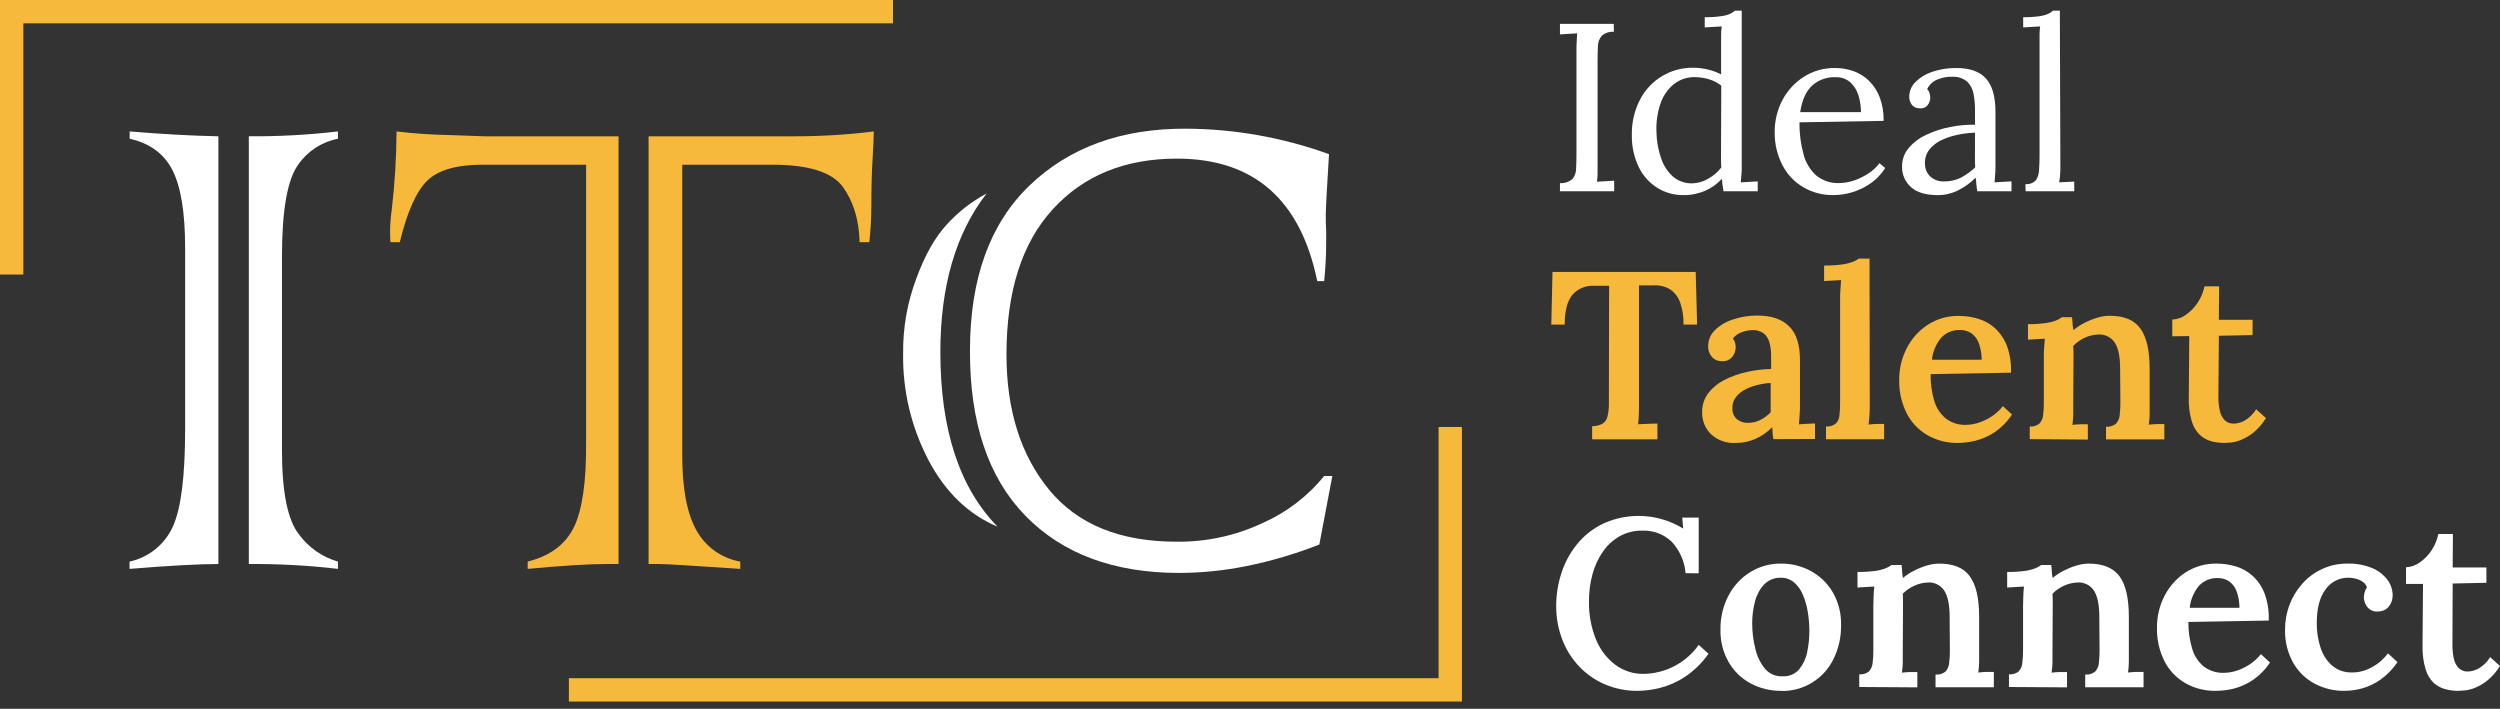 <svg width="261" height="74" viewBox="0 0 261 74" fill="none" xmlns="http://www.w3.org/2000/svg">
<rect x="0" y="0" width="261" height="74" fill="#333333" stroke="none"/>
<path d="M168.491 3.316C168.028 3.284 167.572 3.436 167.222 3.739C166.968 4.04 166.828 4.42 166.824 4.814C166.799 5.262 166.786 5.787 166.786 6.388V16.997C166.786 17.445 166.786 17.843 166.786 18.156C166.782 18.428 166.761 18.699 166.722 18.968L167.624 18.917L168.52 18.866V19.966H162.86V19.12C163.33 19.151 163.794 19 164.155 18.697C164.405 18.395 164.543 18.015 164.544 17.623C164.569 17.166 164.582 16.646 164.582 16.062V5.288C164.582 4.954 164.582 4.636 164.607 4.327C164.633 4.019 164.637 3.739 164.654 3.481L163.757 3.532L162.86 3.591V2.492H168.474L168.491 3.316Z" fill="white"/>
<path d="M175.758 20.368C174.789 20.382 173.836 20.117 173.012 19.607C172.174 19.074 171.503 18.316 171.075 17.42C170.58 16.375 170.337 15.229 170.364 14.074C170.34 12.819 170.623 11.577 171.189 10.457C171.708 9.424 172.509 8.558 173.498 7.959C174.487 7.361 175.625 7.053 176.782 7.073C177.333 7.074 177.881 7.145 178.414 7.284C178.856 7.393 179.282 7.556 179.683 7.771V4.366C179.683 4.098 179.683 3.844 179.683 3.604C179.683 3.364 179.705 3.082 179.747 2.758L178.859 2.809L177.974 2.86V1.794C178.54 1.804 179.106 1.77 179.667 1.692C179.997 1.656 180.321 1.572 180.627 1.442C180.807 1.363 180.971 1.253 181.113 1.117H181.837V17.344C181.837 17.61 181.837 17.877 181.811 18.139C181.786 18.401 181.769 18.706 181.735 19.04L182.623 18.989L183.507 18.938V19.966H179.937C179.891 19.717 179.853 19.488 179.827 19.281C179.802 19.074 179.781 18.858 179.764 18.668C179.283 19.196 178.697 19.617 178.042 19.903C177.323 20.22 176.544 20.379 175.758 20.368ZM176.655 19.141C177.241 19.132 177.814 18.969 178.317 18.668C178.851 18.372 179.321 17.974 179.7 17.496C179.7 17.297 179.675 17.073 179.675 16.857V16.121L179.7 8.93C179.306 8.633 178.862 8.408 178.389 8.266C177.915 8.125 177.424 8.054 176.93 8.054C176.144 8.038 175.378 8.293 174.76 8.778C174.111 9.306 173.626 10.007 173.359 10.8C173.027 11.779 172.883 12.812 172.936 13.845C172.957 14.775 173.126 15.696 173.436 16.574C173.679 17.3 174.11 17.949 174.683 18.456C175.236 18.916 175.936 19.16 176.655 19.141Z" fill="white"/>
<path d="M191.384 20.368C190.293 20.383 189.219 20.102 188.275 19.556C187.347 19.009 186.591 18.213 186.092 17.259C185.533 16.176 185.254 14.971 185.28 13.752C185.273 12.615 185.543 11.492 186.067 10.482C186.582 9.488 187.348 8.646 188.288 8.037C189.269 7.406 190.416 7.08 191.583 7.102C192.252 7.096 192.917 7.21 193.546 7.441C194.149 7.662 194.697 8.011 195.153 8.465C195.639 8.953 196.014 9.54 196.253 10.186C196.534 10.966 196.669 11.79 196.651 12.618L187.865 12.771C187.85 13.895 187.992 15.015 188.288 16.1C188.501 16.959 188.966 17.734 189.624 18.325C190.293 18.867 191.137 19.147 191.997 19.112C192.536 19.107 193.071 19.014 193.58 18.837C194.115 18.654 194.624 18.402 195.094 18.088C195.523 17.803 195.902 17.449 196.215 17.039L196.816 17.538C196.399 18.204 195.845 18.774 195.191 19.209C194.594 19.61 193.937 19.914 193.245 20.11C192.639 20.279 192.013 20.365 191.384 20.368ZM187.941 11.705H194.286C194.287 11.117 194.199 10.532 194.024 9.97C193.87 9.445 193.578 8.97 193.178 8.596C192.746 8.228 192.192 8.036 191.625 8.058C190.744 8.024 189.884 8.327 189.218 8.904C188.558 9.492 188.14 10.423 187.941 11.705Z" fill="white"/>
<path d="M206.431 19.966C206.38 19.684 206.347 19.435 206.33 19.218C206.33 19.002 206.287 18.794 206.258 18.545C205.719 19.091 205.093 19.542 204.405 19.882C203.757 20.205 203.043 20.373 202.319 20.372C201.056 20.372 200.116 20.09 199.498 19.526C199.201 19.261 198.965 18.935 198.806 18.57C198.647 18.204 198.568 17.809 198.576 17.411C198.561 16.685 198.814 15.979 199.286 15.427C199.796 14.842 200.427 14.375 201.135 14.057C201.922 13.687 202.752 13.419 203.605 13.257C204.456 13.085 205.322 13.005 206.19 13.02V11.455C206.193 10.902 206.142 10.349 206.038 9.805C205.957 9.326 205.731 8.883 205.391 8.536C204.944 8.165 204.372 7.977 203.792 8.012C203.283 8 202.778 8.094 202.307 8.287C201.817 8.469 201.418 8.835 201.194 9.306C201.323 9.432 201.414 9.592 201.457 9.767C201.496 9.927 201.518 10.09 201.52 10.254C201.503 10.503 201.417 10.742 201.27 10.943C201.172 11.078 201.039 11.182 200.885 11.245C200.731 11.309 200.563 11.329 200.399 11.303C200.247 11.313 200.094 11.285 199.955 11.222C199.815 11.159 199.693 11.064 199.599 10.943C199.416 10.7 199.319 10.402 199.325 10.097C199.326 9.526 199.555 8.978 199.959 8.575C200.453 8.083 201.056 7.715 201.719 7.5C202.536 7.224 203.394 7.089 204.257 7.102C205.667 7.102 206.699 7.473 207.353 8.215C208.008 8.957 208.332 10.126 208.326 11.722V13.579C208.326 14.205 208.326 14.827 208.326 15.453C208.326 16.079 208.326 16.722 208.326 17.339C208.326 17.606 208.326 17.872 208.301 18.135C208.276 18.397 208.263 18.701 208.229 19.036L209.113 18.985L210.001 18.934V19.966H206.431ZM206.207 13.85C205.607 13.871 205.01 13.942 204.422 14.061C203.827 14.177 203.249 14.366 202.7 14.624C202.207 14.85 201.773 15.188 201.431 15.609C201.101 16.031 200.936 16.559 200.966 17.094C200.962 17.356 201.016 17.615 201.121 17.855C201.227 18.094 201.383 18.308 201.579 18.482C201.955 18.79 202.429 18.954 202.916 18.943C203.533 18.957 204.145 18.826 204.701 18.558C205.253 18.267 205.761 17.901 206.211 17.471C206.211 17.289 206.186 17.09 206.186 16.87V16.197C206.186 16.113 206.186 15.846 206.186 15.398C206.186 14.949 206.187 14.433 206.19 13.85H206.207Z" fill="white"/>
<path d="M211.457 19.218C211.653 19.24 211.852 19.217 212.039 19.15C212.225 19.084 212.394 18.975 212.531 18.833C212.749 18.516 212.869 18.142 212.878 17.758C212.912 17.301 212.929 16.773 212.929 16.172V4.366C212.929 4.098 212.929 3.844 212.929 3.604C212.929 3.364 212.95 3.082 212.992 2.758L212.104 2.809L211.22 2.86V1.794C211.786 1.803 212.351 1.769 212.912 1.692C213.229 1.653 213.54 1.569 213.834 1.442C214.015 1.365 214.18 1.254 214.32 1.117H215.048L215.103 17.344C215.103 17.674 215.103 17.97 215.078 18.228C215.059 18.499 215.025 18.768 214.976 19.036L215.763 18.998L216.55 18.959V19.966H211.474L211.457 19.218Z" fill="white"/>
<path d="M175.974 59.84C175.871 58.602 175.352 57.437 174.502 56.532C174.095 56.15 173.616 55.853 173.093 55.658C172.57 55.463 172.014 55.375 171.456 55.398C170.632 55.383 169.818 55.584 169.096 55.982C168.402 56.379 167.805 56.925 167.349 57.581C166.855 58.295 166.487 59.089 166.262 59.928C166.007 60.859 165.882 61.819 165.889 62.784C165.863 64.125 166.105 65.458 166.6 66.705C167.013 67.758 167.703 68.681 168.597 69.374C169.461 70.028 170.521 70.372 171.604 70.352C172.732 70.335 173.839 70.053 174.837 69.527C175.834 69.001 176.694 68.248 177.345 67.327L178.368 68.253C177.696 69.213 176.849 70.038 175.873 70.686C175.08 71.206 174.207 71.591 173.288 71.824C172.541 72.012 171.774 72.112 171.004 72.124C169.808 72.14 168.622 71.905 167.522 71.434C166.504 70.994 165.587 70.349 164.828 69.539C164.065 68.723 163.471 67.764 163.081 66.718C162.664 65.605 162.456 64.425 162.467 63.236C162.468 62.087 162.65 60.945 163.004 59.852C163.353 58.753 163.904 57.728 164.629 56.832C165.369 55.918 166.302 55.18 167.362 54.67C169.279 53.791 171.448 53.623 173.478 54.197C174.27 54.418 175.026 54.75 175.725 55.182L175.623 54.036H177.345V59.852L175.974 59.84Z" fill="white"/>
<path d="M185.966 72.124C184.844 72.138 183.736 71.868 182.747 71.337C181.793 70.823 181.001 70.052 180.463 69.112C179.884 68.09 179.592 66.931 179.617 65.758C179.592 64.507 179.883 63.27 180.463 62.162C180.991 61.156 181.78 60.31 182.747 59.713C183.699 59.134 184.793 58.832 185.907 58.841C187.023 58.825 188.124 59.101 189.101 59.641C190.039 60.165 190.82 60.932 191.36 61.862C191.943 62.892 192.236 64.062 192.206 65.246C192.231 66.497 191.953 67.735 191.393 68.854C190.893 69.86 190.116 70.703 189.154 71.284C188.193 71.866 187.085 72.161 185.962 72.137L185.966 72.124ZM186.093 70.601C186.415 70.623 186.737 70.571 187.035 70.449C187.334 70.328 187.6 70.139 187.815 69.899C188.242 69.384 188.533 68.77 188.661 68.114C188.819 67.38 188.899 66.631 188.898 65.88C188.896 65.22 188.842 64.561 188.737 63.909C188.64 63.287 188.468 62.679 188.225 62.099C188.021 61.6 187.704 61.155 187.299 60.8C186.909 60.472 186.412 60.298 185.903 60.313C185.577 60.306 185.254 60.367 184.953 60.491C184.652 60.616 184.381 60.802 184.156 61.037C183.7 61.54 183.377 62.149 183.217 62.809C183.022 63.551 182.926 64.314 182.929 65.081C182.928 65.969 183.038 66.855 183.255 67.716C183.425 68.492 183.776 69.216 184.278 69.831C184.501 70.091 184.781 70.295 185.096 70.429C185.41 70.562 185.752 70.621 186.093 70.601Z" fill="white"/>
<path d="M194.105 71.722V70.398C194.287 70.417 194.472 70.4 194.648 70.347C194.823 70.294 194.987 70.206 195.128 70.089C195.345 69.841 195.477 69.53 195.505 69.201C195.557 68.77 195.581 68.336 195.577 67.902V63.211C195.577 62.912 195.585 62.595 195.602 62.259C195.602 61.929 195.645 61.587 195.678 61.236L194.769 61.286L193.923 61.337V59.713C194.541 59.722 195.159 59.686 195.771 59.603C196.156 59.554 196.532 59.457 196.892 59.315C197.099 59.235 197.293 59.125 197.468 58.989H198.517C198.547 59.139 198.564 59.29 198.568 59.442C198.568 59.562 198.576 59.682 198.593 59.802C198.593 59.928 198.631 60.106 198.665 60.339C199.021 60.04 199.412 59.784 199.828 59.577C200.255 59.359 200.701 59.179 201.161 59.04C201.572 58.914 201.999 58.847 202.43 58.841C203.927 58.841 204.997 59.264 205.649 60.165C206.3 61.066 206.622 62.454 206.622 64.395V68.165C206.622 68.431 206.622 68.753 206.622 69.125C206.614 69.489 206.585 69.852 206.533 70.212C206.815 70.178 207.107 70.157 207.409 70.148H208.157V71.748H202.07V70.424C202.443 70.46 202.815 70.349 203.107 70.115C203.329 69.869 203.465 69.557 203.491 69.226C203.545 68.796 203.571 68.362 203.568 67.928L203.542 64.383C203.542 63.186 203.365 62.289 203.005 61.701C202.822 61.405 202.56 61.166 202.25 61.009C201.94 60.853 201.592 60.785 201.245 60.813C200.753 60.833 200.269 60.952 199.824 61.164C199.383 61.361 198.984 61.642 198.648 61.989C198.665 62.189 198.673 62.396 198.673 62.61V63.262L198.648 68.177C198.648 68.444 198.648 68.765 198.648 69.138C198.642 69.501 198.614 69.864 198.563 70.225C198.83 70.191 199.117 70.17 199.409 70.161H200.171V71.76L194.105 71.722Z" fill="white"/>
<path d="M209.735 71.722V70.398C209.918 70.417 210.102 70.399 210.278 70.346C210.453 70.293 210.617 70.206 210.759 70.089C210.974 69.84 211.104 69.529 211.131 69.201C211.185 68.77 211.21 68.336 211.207 67.902V63.211C211.207 62.912 211.216 62.595 211.232 62.259C211.232 61.929 211.27 61.587 211.304 61.236L210.395 61.286L209.549 61.337V59.713C210.167 59.722 210.785 59.686 211.397 59.603C211.783 59.554 212.161 59.457 212.523 59.315C212.728 59.235 212.92 59.125 213.094 58.989H214.143C214.173 59.139 214.19 59.29 214.194 59.442C214.194 59.562 214.202 59.682 214.219 59.802C214.219 59.928 214.261 60.106 214.295 60.339C214.65 60.04 215.039 59.784 215.454 59.577C215.883 59.359 216.33 59.179 216.791 59.04C217.202 58.913 217.629 58.846 218.06 58.841C219.557 58.841 220.63 59.283 221.279 60.165C221.928 61.048 222.252 62.458 222.252 64.395V68.165C222.252 68.431 222.252 68.753 222.252 69.125C222.246 69.489 222.218 69.852 222.167 70.212C222.451 70.178 222.738 70.157 223.039 70.148H223.788V71.748H217.696V70.424C218.069 70.46 218.441 70.349 218.732 70.115C218.957 69.87 219.093 69.557 219.122 69.226C219.172 68.795 219.196 68.362 219.194 67.928L219.168 64.383C219.168 63.186 218.991 62.289 218.635 61.701C218.451 61.406 218.188 61.167 217.877 61.01C217.566 60.853 217.218 60.785 216.871 60.813C216.379 60.833 215.895 60.952 215.45 61.164C215.01 61.361 214.612 61.641 214.278 61.989C214.295 62.189 214.304 62.396 214.304 62.61V63.262L214.278 68.177C214.278 68.444 214.278 68.765 214.278 69.138C214.271 69.501 214.241 69.864 214.189 70.225C214.454 70.191 214.736 70.17 215.035 70.161H215.797V71.76L209.735 71.722Z" fill="white"/>
<path d="M231.326 72.124C230.208 72.145 229.104 71.864 228.132 71.312C227.202 70.771 226.449 69.974 225.962 69.015C225.424 67.926 225.158 66.722 225.188 65.508C225.181 64.372 225.446 63.251 225.962 62.238C226.462 61.241 227.215 60.392 228.145 59.776C229.121 59.143 230.264 58.817 231.427 58.841C232.113 58.84 232.794 58.941 233.449 59.142C234.098 59.341 234.695 59.682 235.196 60.14C235.744 60.654 236.167 61.286 236.432 61.989C236.754 62.884 236.898 63.834 236.855 64.785L228.466 64.933C228.457 65.863 228.587 66.79 228.851 67.682C229.052 68.411 229.466 69.064 230.04 69.556C230.658 70.037 231.428 70.28 232.21 70.242C232.641 70.233 233.068 70.162 233.479 70.03C233.961 69.877 234.419 69.657 234.841 69.379C235.295 69.084 235.699 68.718 236.038 68.296L236.986 69.167C236.506 69.898 235.887 70.526 235.162 71.016C234.552 71.423 233.877 71.723 233.166 71.904C232.563 72.047 231.946 72.121 231.326 72.124ZM228.606 63.452H233.8C233.799 62.876 233.702 62.304 233.513 61.76C233.369 61.344 233.103 60.98 232.751 60.715C232.393 60.466 231.965 60.338 231.529 60.352C231.162 60.337 230.797 60.402 230.458 60.542C230.12 60.683 229.815 60.895 229.566 61.164C229.028 61.816 228.694 62.612 228.606 63.452Z" fill="white"/>
<path d="M244.735 72.124C243.661 72.134 242.601 71.877 241.651 71.375C240.709 70.876 239.929 70.117 239.405 69.188C238.82 68.132 238.528 66.939 238.559 65.732C238.554 64.84 238.714 63.955 239.033 63.122C239.339 62.314 239.792 61.57 240.369 60.927C240.944 60.282 241.645 59.764 242.429 59.404C243.258 59.021 244.161 58.829 245.073 58.841C245.953 58.815 246.829 58.972 247.645 59.302C248.278 59.559 248.831 59.981 249.244 60.525C249.595 60.99 249.788 61.554 249.794 62.137C249.802 62.56 249.665 62.974 249.405 63.308C249.274 63.473 249.108 63.606 248.918 63.697C248.728 63.788 248.52 63.835 248.309 63.833C248.087 63.864 247.859 63.836 247.651 63.75C247.443 63.664 247.262 63.525 247.125 63.346C246.92 63.067 246.803 62.733 246.787 62.386C246.789 62.205 246.814 62.024 246.863 61.849C246.915 61.657 247 61.475 247.112 61.312C247.01 61.027 246.805 60.792 246.537 60.652C246.281 60.513 246.004 60.415 245.716 60.364C245.494 60.317 245.266 60.3 245.039 60.313C244.59 60.329 244.15 60.45 243.755 60.667C243.361 60.884 243.022 61.19 242.768 61.561C242.171 62.361 241.871 63.528 241.871 65.055C241.861 65.917 241.991 66.774 242.256 67.594C242.478 68.313 242.889 68.96 243.445 69.467C244.014 69.955 244.743 70.217 245.492 70.204C246.233 70.218 246.963 70.032 247.607 69.666C248.274 69.314 248.853 68.815 249.299 68.207L250.298 69.129C249.82 69.838 249.22 70.455 248.525 70.952C247.944 71.362 247.297 71.671 246.613 71.866C246.001 72.035 245.37 72.122 244.735 72.124Z" fill="white"/>
<path d="M256.643 72.124C256.183 72.125 255.725 72.065 255.281 71.946C254.836 71.83 254.425 71.608 254.084 71.299C253.685 70.909 253.394 70.422 253.238 69.886C252.996 69.082 252.886 68.243 252.912 67.403L252.963 60.965H251.19V59.222C251.713 59.198 252.216 59.02 252.637 58.71C253.124 58.371 253.541 57.94 253.864 57.441C254.204 56.928 254.441 56.353 254.562 55.749H256.085L256.059 59.243H259.579V60.842L256.059 60.918L256.034 67.331C256.031 67.797 256.076 68.262 256.169 68.719C256.238 69.097 256.412 69.447 256.673 69.73C256.802 69.858 256.956 69.957 257.126 70.022C257.295 70.087 257.477 70.116 257.658 70.106C258.037 70.088 258.407 69.986 258.741 69.806C259.247 69.516 259.672 69.102 259.976 68.605L261 69.531C260.656 70.085 260.228 70.581 259.731 71.003C259.346 71.319 258.919 71.58 258.462 71.777C258.115 71.926 257.749 72.027 257.375 72.077C257.036 72.109 256.793 72.124 256.643 72.124Z" fill="white"/>
<path d="M22.8 14.23V58.884C20.77 58.884 17.677 59.053 13.523 59.391V58.63C14.516 58.416 15.444 57.971 16.232 57.331C17.02 56.691 17.646 55.873 18.058 54.945C18.904 53.081 19.327 49.706 19.327 44.818V25.88C19.327 22.214 18.89 19.517 18.016 17.788C17.142 16.059 15.648 14.958 13.536 14.484V13.723C16.974 14.007 20.062 14.177 22.8 14.23ZM25.977 58.884V14.23C29.087 14.251 32.194 14.082 35.283 13.723V14.484C33.597 14.809 32.105 15.782 31.129 17.195C30.001 18.749 29.437 21.954 29.437 26.811V47.022C29.437 51.371 30.029 54.294 31.214 55.791C32.218 57.163 33.649 58.162 35.283 58.63V59.391C32.195 59.029 29.087 58.859 25.977 58.884Z" fill="white"/>
<path d="M103 20.203C99.78 24.357 98.171 29.879 98.174 36.768C98.174 44.848 100.165 50.921 104.147 54.988C101.123 53.713 98.726 51.41 96.955 48.08C95.142 44.634 94.225 40.788 94.286 36.895C94.257 34.204 94.732 31.531 95.686 29.015C96.563 26.64 97.608 24.79 98.821 23.465C100.014 22.143 101.428 21.04 103 20.203ZM138.25 49.691H139.096L137.738 56.849C135.281 57.818 132.743 58.57 130.154 59.095C127.839 59.564 125.484 59.805 123.123 59.814C116.287 59.814 110.929 57.823 107.048 53.841C103.168 49.859 101.24 44.112 101.266 36.599C101.266 29.087 103.341 23.339 107.493 19.357C111.644 15.375 117.095 13.401 123.846 13.435C128.93 13.463 133.97 14.363 138.749 16.096C138.526 19.655 138.414 21.759 138.411 22.407C138.411 22.999 138.411 23.579 138.453 24.141V25.161C138.458 26.561 138.387 27.96 138.242 29.353H137.522C135.771 20.825 130.885 16.561 122.865 16.561C117.442 16.561 113.12 18.326 109.9 21.857C106.679 25.388 105.072 30.443 105.077 37.022C105.077 42.812 106.561 47.514 109.527 51.13C112.494 54.745 116.929 56.553 122.831 56.553C125.933 56.591 129.004 55.926 131.812 54.607C134.316 53.5 136.522 51.815 138.25 49.691Z" fill="white"/>
<path d="M175.758 33.888C175.781 33.103 175.662 32.321 175.407 31.578C175.216 31.025 174.853 30.547 174.371 30.216C173.85 29.9 173.244 29.752 172.636 29.793H171.113V42.124C171.113 42.576 171.113 42.97 171.088 43.393C171.078 43.694 171.053 43.995 171.012 44.294L172.099 44.243C172.522 44.243 172.818 44.218 173.034 44.218V45.867H166.219V44.493C166.592 44.498 166.961 44.412 167.294 44.243C167.56 44.072 167.748 43.803 167.818 43.494C167.933 43.012 167.982 42.517 167.966 42.022L167.992 29.839H166.371C165.948 29.819 165.525 29.896 165.136 30.066C164.747 30.235 164.403 30.492 164.129 30.817C163.613 31.465 163.355 32.489 163.355 33.888H161.955L162.082 28.389H177.031L177.179 33.888H175.758Z" fill="#F6B93B"/>
<path d="M185.145 45.846C185.1 45.636 185.07 45.422 185.056 45.208C185.056 45.033 185.043 44.83 185.018 44.598C184.502 45.129 183.887 45.553 183.208 45.846C182.579 46.11 181.905 46.245 181.224 46.244C180.749 46.275 180.273 46.209 179.824 46.05C179.376 45.892 178.964 45.644 178.614 45.322C178.317 45.024 178.084 44.669 177.927 44.279C177.771 43.888 177.695 43.471 177.704 43.05C177.686 42.324 177.914 41.613 178.351 41.032C178.808 40.456 179.386 39.987 180.043 39.658C180.781 39.288 181.561 39.011 182.366 38.833C183.199 38.644 184.05 38.541 184.904 38.524V37.132C184.908 36.681 184.852 36.232 184.739 35.795C184.651 35.418 184.447 35.078 184.155 34.823C183.795 34.559 183.353 34.431 182.907 34.463C182.526 34.479 182.15 34.559 181.795 34.7C181.439 34.826 181.129 35.056 180.906 35.36C181.035 35.494 181.122 35.663 181.156 35.846C181.187 35.998 181.204 36.152 181.207 36.307C181.193 36.649 181.071 36.978 180.86 37.246C180.726 37.411 180.553 37.54 180.356 37.62C180.159 37.701 179.946 37.731 179.735 37.708C179.535 37.71 179.338 37.669 179.157 37.585C178.977 37.502 178.817 37.379 178.69 37.225C178.448 36.92 178.321 36.54 178.33 36.151C178.328 35.842 178.388 35.536 178.506 35.251C178.623 34.965 178.797 34.706 179.015 34.488C179.54 33.974 180.177 33.59 180.877 33.367C181.719 33.079 182.605 32.935 183.495 32.944C184.929 32.944 186.033 33.321 186.79 34.07C187.548 34.818 187.933 36.016 187.916 37.665V39.252C187.916 39.725 187.916 40.199 187.916 40.673C187.916 41.147 187.916 41.675 187.916 42.259C187.916 42.509 187.916 42.822 187.89 43.194C187.865 43.566 187.848 43.938 187.814 44.306C188.113 44.273 188.418 44.252 188.728 44.243C189.038 44.235 189.292 44.222 189.489 44.205V45.829L185.145 45.846ZM184.857 39.979C184.36 40.011 183.867 40.09 183.385 40.216C182.931 40.328 182.494 40.5 182.087 40.728C181.723 40.924 181.41 41.202 181.173 41.54C180.949 41.865 180.84 42.255 180.864 42.648C180.853 42.864 180.892 43.079 180.979 43.276C181.066 43.474 181.197 43.648 181.363 43.786C181.677 44.027 182.063 44.153 182.459 44.146C182.913 44.153 183.363 44.052 183.77 43.85C184.17 43.639 184.537 43.37 184.857 43.05V39.979Z" fill="#F6B93B"/>
<path d="M190.635 44.522C191.008 44.557 191.38 44.445 191.672 44.209C191.895 43.967 192.027 43.654 192.044 43.325C192.089 42.894 192.11 42.46 192.107 42.026V31.24C192.107 30.956 192.107 30.647 192.133 30.305C192.158 29.962 192.175 29.611 192.209 29.243L191.283 29.294L190.437 29.345V27.72C191.066 27.728 191.695 27.691 192.319 27.61C192.712 27.559 193.098 27.462 193.47 27.323C193.68 27.242 193.878 27.132 194.058 26.997H195.179L195.204 42.276C195.204 42.543 195.204 42.86 195.179 43.236C195.153 43.613 195.128 43.972 195.081 44.324C195.36 44.29 195.652 44.269 195.953 44.26H196.701V45.859H190.635V44.522Z" fill="#F6B93B"/>
<path d="M204.418 46.244C203.298 46.264 202.194 45.984 201.22 45.432C200.29 44.891 199.537 44.094 199.05 43.135C198.511 42.046 198.245 40.842 198.276 39.628C198.273 38.499 198.538 37.386 199.05 36.379C199.549 35.383 200.302 34.535 201.233 33.922C202.207 33.285 203.351 32.958 204.515 32.982C205.2 32.981 205.882 33.082 206.537 33.283C207.185 33.477 207.782 33.812 208.284 34.264C208.832 34.778 209.256 35.41 209.524 36.113C209.847 37.008 209.99 37.958 209.947 38.909L201.558 39.057C201.543 39.982 201.664 40.904 201.918 41.794C202.12 42.521 202.534 43.172 203.107 43.664C203.724 44.146 204.494 44.391 205.277 44.353C205.708 44.346 206.136 44.273 206.546 44.137C207.028 43.986 207.486 43.769 207.908 43.49C208.362 43.194 208.766 42.827 209.105 42.403L210.053 43.279C209.573 44.008 208.955 44.636 208.234 45.127C207.622 45.535 206.946 45.834 206.233 46.011C205.638 46.157 205.03 46.235 204.418 46.244ZM201.694 37.555H206.888C206.888 36.979 206.791 36.407 206.601 35.863C206.457 35.446 206.192 35.081 205.839 34.814C205.481 34.566 205.052 34.44 204.617 34.455C204.251 34.44 203.887 34.505 203.549 34.644C203.211 34.784 202.907 34.995 202.658 35.263C202.118 35.915 201.783 36.713 201.694 37.555Z" fill="#F6B93B"/>
<path d="M211.905 45.846V44.522C212.088 44.541 212.272 44.523 212.448 44.469C212.624 44.415 212.787 44.327 212.929 44.209C213.145 43.962 213.277 43.653 213.305 43.325C213.355 42.894 213.379 42.46 213.377 42.026V37.331C213.377 37.031 213.377 36.718 213.402 36.383C213.428 36.049 213.445 35.711 213.478 35.36L212.565 35.411L211.719 35.461V33.841C212.336 33.85 212.952 33.812 213.563 33.727C213.949 33.68 214.327 33.585 214.688 33.444C214.893 33.36 215.086 33.25 215.264 33.118H216.313C216.342 33.266 216.357 33.416 216.359 33.566C216.36 33.688 216.368 33.809 216.385 33.93L216.461 34.467C216.816 34.169 217.205 33.914 217.62 33.706C218.047 33.484 218.495 33.305 218.957 33.169C219.367 33.038 219.795 32.97 220.226 32.965C221.723 32.965 222.797 33.389 223.449 34.29C224.1 35.191 224.422 36.578 224.422 38.52V42.289C224.422 42.555 224.422 42.873 224.422 43.249C224.414 43.613 224.385 43.976 224.333 44.336C224.615 44.302 224.907 44.281 225.209 44.273H225.957V45.872H219.87V44.548C220.243 44.582 220.615 44.47 220.907 44.235C221.129 43.991 221.265 43.68 221.292 43.35C221.345 42.92 221.371 42.486 221.368 42.052L221.342 38.494C221.342 37.293 221.165 36.379 220.805 35.808C220.62 35.514 220.359 35.277 220.048 35.121C219.738 34.965 219.391 34.897 219.045 34.924C218.553 34.943 218.07 35.061 217.624 35.271C217.182 35.476 216.783 35.763 216.448 36.117C216.448 36.316 216.473 36.54 216.473 36.743V37.39L216.448 42.31C216.448 42.576 216.448 42.894 216.448 43.27C216.44 43.634 216.411 43.997 216.363 44.357C216.644 44.322 216.927 44.301 217.209 44.294H217.971V45.893L211.905 45.846Z" fill="#F6B93B"/>
<path d="M232.235 46.244C231.775 46.244 231.317 46.186 230.872 46.071C230.428 45.949 230.018 45.726 229.675 45.419C229.278 45.029 228.987 44.544 228.829 44.01C228.589 43.205 228.481 42.367 228.508 41.527L228.559 35.085L226.786 35.11V33.363C227.308 33.339 227.812 33.161 228.233 32.851C229.218 32.137 229.903 31.081 230.153 29.89H231.676L231.651 33.384H235.17V34.983L231.651 35.055L231.6 41.455C231.597 41.922 231.644 42.387 231.74 42.843C231.809 43.22 231.981 43.57 232.239 43.854C232.368 43.981 232.523 44.08 232.692 44.144C232.862 44.208 233.043 44.236 233.224 44.226C233.605 44.209 233.976 44.106 234.312 43.926C234.817 43.636 235.241 43.225 235.547 42.729L236.57 43.651C236.227 44.206 235.799 44.705 235.301 45.127C234.916 45.442 234.489 45.701 234.032 45.897C233.686 46.048 233.32 46.15 232.945 46.197C232.615 46.228 232.378 46.244 232.235 46.244Z" fill="#F6B93B"/>
<path d="M50.593 14.23H64.577V58.884H63.308C61.472 58.884 58.733 59.053 55.089 59.391V58.63C57.433 58.038 59.043 56.838 59.92 55.03C60.797 53.222 61.22 50.261 61.189 46.147V17.195H50.381C47.646 17.195 45.711 17.76 44.577 18.888C43.444 20.016 42.498 22.149 41.739 25.288H40.766C40.736 24.92 40.724 24.526 40.724 24.099C40.735 23.377 40.791 22.657 40.893 21.942C41.214 19.213 41.383 16.47 41.401 13.723C43.257 13.945 45.123 14.072 46.993 14.103L50.593 14.23ZM68.812 58.884H67.712V14.23H82.962C85.723 14.232 88.483 14.063 91.223 13.723C91.223 14.261 91.181 15.236 91.096 16.646C91.012 17.943 90.969 19.567 90.969 21.519C90.968 22.778 90.897 24.036 90.758 25.288H89.743C89.683 22.97 89.104 21.049 88.004 19.526C86.904 18.003 84.517 17.227 80.842 17.195H71.227V47.53C71.227 51.002 71.721 53.614 72.708 55.368C73.178 56.22 73.834 56.955 74.626 57.519C75.418 58.084 76.326 58.463 77.285 58.63V59.391C72.293 59.053 69.469 58.884 68.812 58.884Z" fill="#F6B93B"/>
<path d="M2.437 28.663H0V0H93.232V2.437H2.437V28.663Z" fill="#F6B93B"/>
<path d="M152.624 73.241H59.392V70.804H150.187V44.577H152.624V73.241Z" fill="#F6B93B"/>
</svg>
